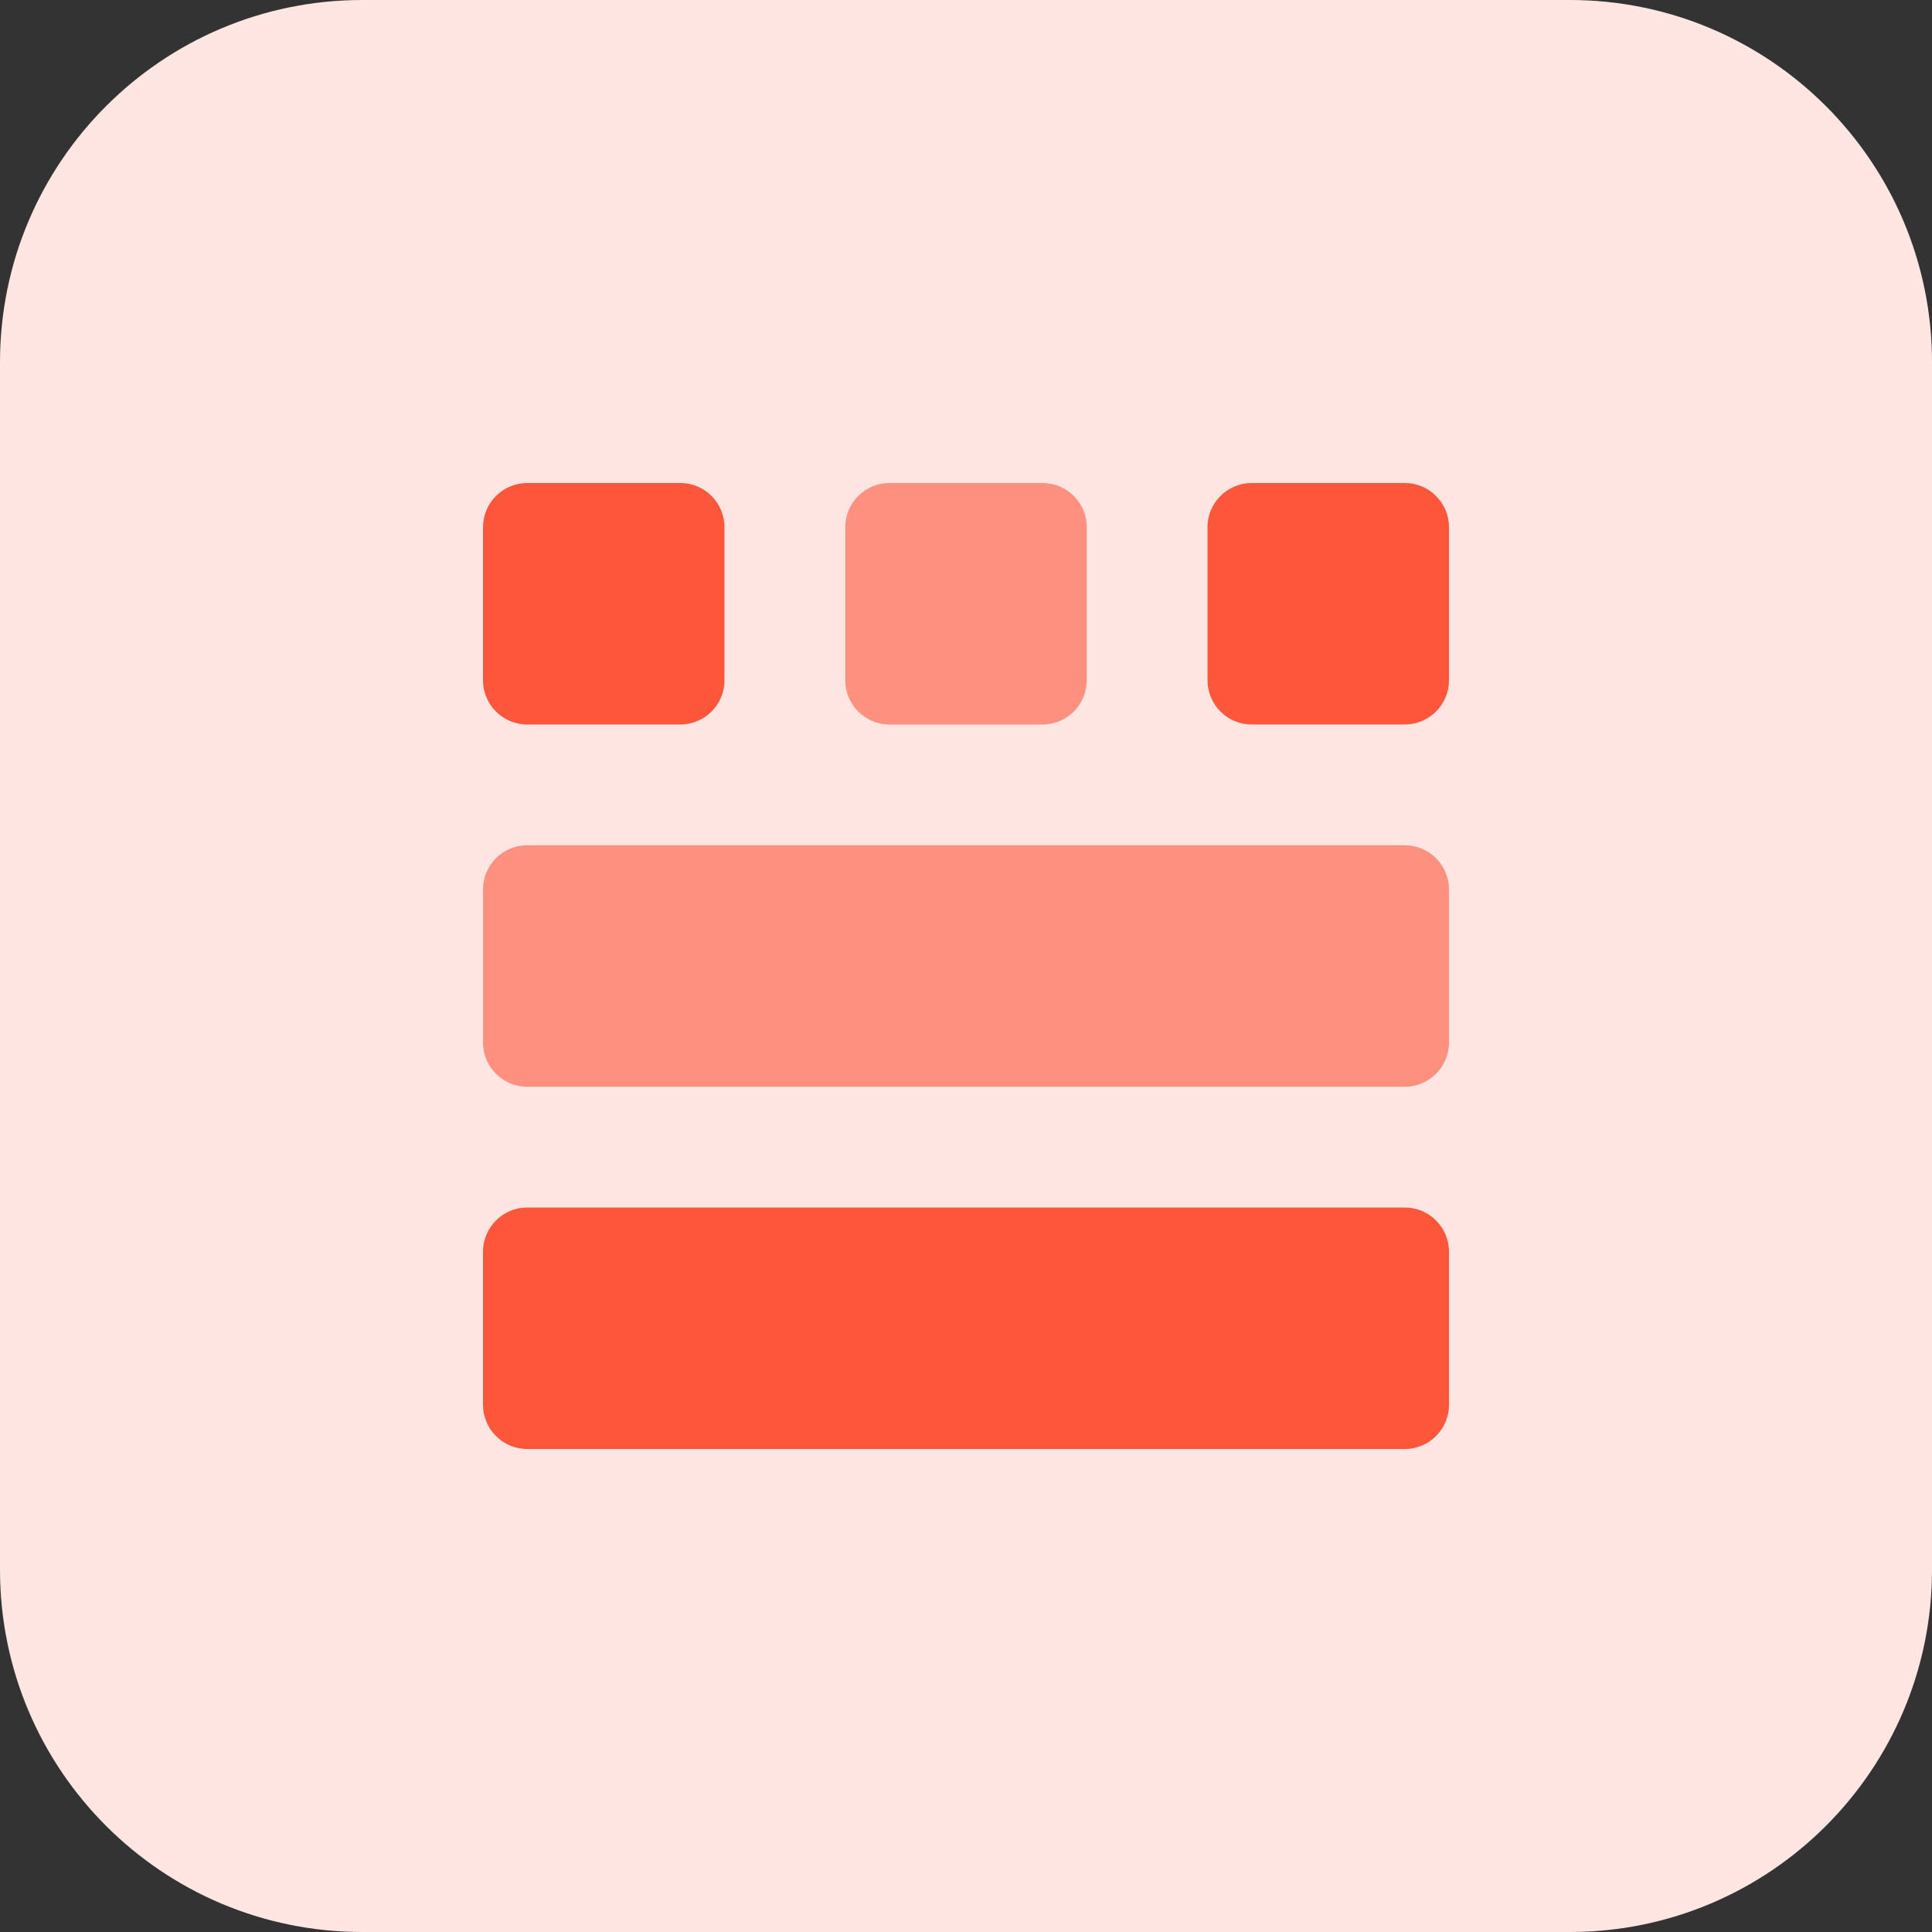 <svg enable-background="new 0 0 32 32" height="512" viewBox="0 0 32 32" width="512" xmlns="http://www.w3.org/2000/svg"><rect x="0" y="0" width="32" height="32" fill="#333333" stroke="none"/><g id="BG"><path d="m26 32h-20c-3.314 0-6-2.686-6-6v-20c0-3.314 2.686-6 6-6h20c3.314 0 6 2.686 6 6v20c0 3.314-2.686 6-6 6z" fill="#ffe6e2"/></g><g id="Layer_3"><path d="m23.267 8h-2.533c-.406 0-.734.328-.734.733v2.533c0 .406.328.734.733.734h2.533c.406 0 .734-.328.734-.733v-2.534c0-.405-.328-.733-.733-.733z" fill="#fc573b"/><path d="m17.267 12c.405 0 .733-.328.733-.733v-2.534c0-.405-.328-.733-.733-.733h-2.533c-.406 0-.734.328-.734.733v2.533c0 .406.328.734.733.734z" fill="#fd907e"/><path d="m8.733 12h2.533c.406 0 .734-.328.734-.733v-2.534c0-.405-.328-.733-.733-.733h-2.534c-.405 0-.733.328-.733.733v2.533c0 .406.328.734.733.734z" fill="#fc573b"/><path d="m23.267 20h-14.534c-.405 0-.733.328-.733.733v2.533c0 .406.328.734.733.734h14.533c.406 0 .734-.328.734-.733v-2.533c0-.406-.328-.734-.733-.734z" fill="#fc573b"/><path d="m23.267 14h-14.534c-.405 0-.733.328-.733.733v2.533c0 .406.328.734.733.734h14.533c.406 0 .734-.328.734-.733v-2.533c0-.406-.328-.734-.733-.734z" fill="#fd907e"/></g></svg>